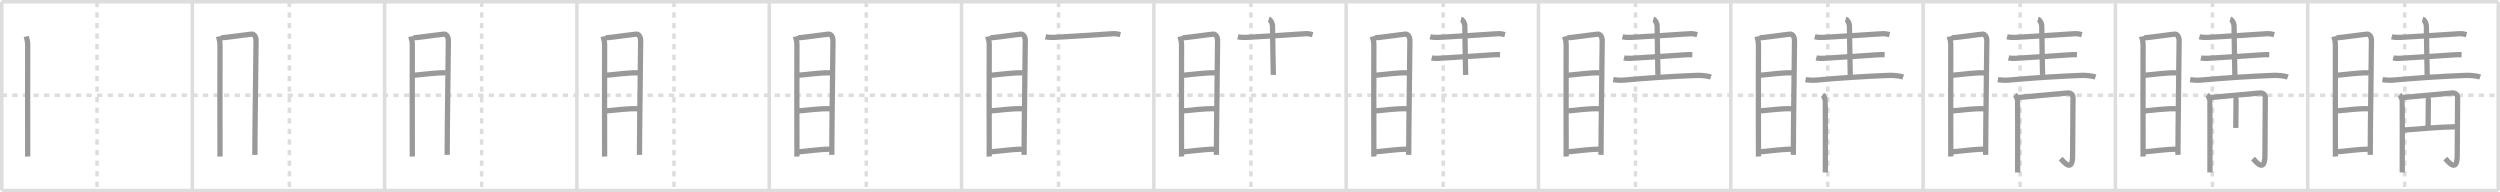 <svg width="1417px" height="109px" viewBox="0 0 1417 109" xmlns="http://www.w3.org/2000/svg" xmlns:xlink="http://www.w3.org/1999/xlink" xml:space="preserve" version="1.1" baseProfile="full">
<line x1="1" y1="1" x2="1416" y2="1" style="stroke:#ddd;stroke-width:2"></line>
<line x1="1" y1="1" x2="1" y2="108" style="stroke:#ddd;stroke-width:2"></line>
<line x1="1" y1="108" x2="1416" y2="108" style="stroke:#ddd;stroke-width:2"></line>
<line x1="1416" y1="1" x2="1416" y2="108" style="stroke:#ddd;stroke-width:2"></line>
<line x1="109" y1="1" x2="109" y2="108" style="stroke:#ddd;stroke-width:2"></line>
<line x1="218" y1="1" x2="218" y2="108" style="stroke:#ddd;stroke-width:2"></line>
<line x1="327" y1="1" x2="327" y2="108" style="stroke:#ddd;stroke-width:2"></line>
<line x1="436" y1="1" x2="436" y2="108" style="stroke:#ddd;stroke-width:2"></line>
<line x1="545" y1="1" x2="545" y2="108" style="stroke:#ddd;stroke-width:2"></line>
<line x1="654" y1="1" x2="654" y2="108" style="stroke:#ddd;stroke-width:2"></line>
<line x1="763" y1="1" x2="763" y2="108" style="stroke:#ddd;stroke-width:2"></line>
<line x1="872" y1="1" x2="872" y2="108" style="stroke:#ddd;stroke-width:2"></line>
<line x1="981" y1="1" x2="981" y2="108" style="stroke:#ddd;stroke-width:2"></line>
<line x1="1090" y1="1" x2="1090" y2="108" style="stroke:#ddd;stroke-width:2"></line>
<line x1="1199" y1="1" x2="1199" y2="108" style="stroke:#ddd;stroke-width:2"></line>
<line x1="1308" y1="1" x2="1308" y2="108" style="stroke:#ddd;stroke-width:2"></line>
<line x1="1" y1="54" x2="1416" y2="54" style="stroke:#ddd;stroke-width:2;stroke-dasharray:3 3"></line>
<line x1="55" y1="1" x2="55" y2="108" style="stroke:#ddd;stroke-width:2;stroke-dasharray:3 3"></line>
<line x1="164" y1="1" x2="164" y2="108" style="stroke:#ddd;stroke-width:2;stroke-dasharray:3 3"></line>
<line x1="273" y1="1" x2="273" y2="108" style="stroke:#ddd;stroke-width:2;stroke-dasharray:3 3"></line>
<line x1="382" y1="1" x2="382" y2="108" style="stroke:#ddd;stroke-width:2;stroke-dasharray:3 3"></line>
<line x1="491" y1="1" x2="491" y2="108" style="stroke:#ddd;stroke-width:2;stroke-dasharray:3 3"></line>
<line x1="600" y1="1" x2="600" y2="108" style="stroke:#ddd;stroke-width:2;stroke-dasharray:3 3"></line>
<line x1="709" y1="1" x2="709" y2="108" style="stroke:#ddd;stroke-width:2;stroke-dasharray:3 3"></line>
<line x1="818" y1="1" x2="818" y2="108" style="stroke:#ddd;stroke-width:2;stroke-dasharray:3 3"></line>
<line x1="927" y1="1" x2="927" y2="108" style="stroke:#ddd;stroke-width:2;stroke-dasharray:3 3"></line>
<line x1="1036" y1="1" x2="1036" y2="108" style="stroke:#ddd;stroke-width:2;stroke-dasharray:3 3"></line>
<line x1="1145" y1="1" x2="1145" y2="108" style="stroke:#ddd;stroke-width:2;stroke-dasharray:3 3"></line>
<line x1="1254" y1="1" x2="1254" y2="108" style="stroke:#ddd;stroke-width:2;stroke-dasharray:3 3"></line>
<line x1="1363" y1="1" x2="1363" y2="108" style="stroke:#ddd;stroke-width:2;stroke-dasharray:3 3"></line>
<path d="M14.88,20.66c0.33,1.54,0.82,2.73,0.82,4.73c0,2.01-0.11,61.32,0,63.34" style="fill:none;stroke:#999;stroke-width:3"></path>

<path d="M123.88,20.66c0.33,1.54,0.82,2.73,0.82,4.73c0,2.01-0.11,61.32,0,63.34" style="fill:none;stroke:#999;stroke-width:3"></path>
<path d="M125.26,21.45c1.89-0.02,15.7-2,17.43-2.1c1.43-0.08,2.44,1.69,2.44,3.55c0,6.86-0.67,49.23-0.67,64.89" style="fill:none;stroke:#999;stroke-width:3"></path>

<path d="M232.88,20.66c0.33,1.54,0.82,2.73,0.82,4.73c0,2.01-0.11,61.32,0,63.34" style="fill:none;stroke:#999;stroke-width:3"></path>
<path d="M234.26,21.45c1.89-0.02,15.7-2,17.43-2.1c1.43-0.08,2.44,1.69,2.44,3.55c0,6.86-0.67,49.23-0.67,64.89" style="fill:none;stroke:#999;stroke-width:3"></path>
<path d="M234.23,42.7c5.22-0.52,14.22-1.66,18.46-1.4" style="fill:none;stroke:#999;stroke-width:3"></path>

<path d="M341.88,20.66c0.33,1.54,0.82,2.73,0.82,4.73c0,2.01-0.11,61.32,0,63.34" style="fill:none;stroke:#999;stroke-width:3"></path>
<path d="M343.26,21.45c1.89-0.02,15.7-2,17.43-2.1c1.43-0.08,2.44,1.69,2.44,3.55c0,6.86-0.67,49.23-0.67,64.89" style="fill:none;stroke:#999;stroke-width:3"></path>
<path d="M343.23,42.7c5.22-0.52,14.22-1.66,18.46-1.4" style="fill:none;stroke:#999;stroke-width:3"></path>
<path d="M343.38,62.85c5.01-0.24,12.28-1.59,18.97-1.15" style="fill:none;stroke:#999;stroke-width:3"></path>

<path d="M450.88,20.66c0.33,1.54,0.82,2.73,0.82,4.73c0,2.01-0.11,61.32,0,63.34" style="fill:none;stroke:#999;stroke-width:3"></path>
<path d="M452.26,21.45c1.89-0.02,15.7-2,17.43-2.1c1.43-0.08,2.44,1.69,2.44,3.55c0,6.86-0.67,49.23-0.67,64.89" style="fill:none;stroke:#999;stroke-width:3"></path>
<path d="M452.23,42.7c5.22-0.52,14.22-1.66,18.46-1.4" style="fill:none;stroke:#999;stroke-width:3"></path>
<path d="M452.38,62.85c5.01-0.24,12.28-1.59,18.97-1.15" style="fill:none;stroke:#999;stroke-width:3"></path>
<path d="M452.16,86.06c5.14-0.29,12.21-1.53,18.71-1.49" style="fill:none;stroke:#999;stroke-width:3"></path>

<path d="M559.88,20.66c0.33,1.54,0.82,2.73,0.82,4.73c0,2.01-0.11,61.32,0,63.34" style="fill:none;stroke:#999;stroke-width:3"></path>
<path d="M561.26,21.45c1.89-0.02,15.7-2,17.43-2.1c1.43-0.08,2.44,1.69,2.44,3.55c0,6.86-0.67,49.23-0.67,64.89" style="fill:none;stroke:#999;stroke-width:3"></path>
<path d="M561.23,42.7c5.22-0.52,14.22-1.66,18.46-1.4" style="fill:none;stroke:#999;stroke-width:3"></path>
<path d="M561.38,62.85c5.01-0.24,12.28-1.59,18.97-1.15" style="fill:none;stroke:#999;stroke-width:3"></path>
<path d="M561.16,86.06c5.14-0.29,12.21-1.53,18.71-1.49" style="fill:none;stroke:#999;stroke-width:3"></path>
<path d="M592.62,20.85c1.29,0.34,3.65,0.41,4.94,0.34c9.29-0.49,24.75-1.52,32.77-2.05c2.14-0.14,3.17,0.1,4.67,0.48" style="fill:none;stroke:#999;stroke-width:3"></path>

<path d="M668.88,20.66c0.33,1.54,0.82,2.73,0.82,4.73c0,2.01-0.11,61.32,0,63.34" style="fill:none;stroke:#999;stroke-width:3"></path>
<path d="M670.26,21.45c1.89-0.02,15.7-2,17.43-2.1c1.43-0.08,2.44,1.69,2.44,3.55c0,6.86-0.67,49.23-0.67,64.89" style="fill:none;stroke:#999;stroke-width:3"></path>
<path d="M670.23,42.7c5.22-0.52,14.22-1.66,18.46-1.4" style="fill:none;stroke:#999;stroke-width:3"></path>
<path d="M670.38,62.85c5.01-0.24,12.28-1.59,18.97-1.15" style="fill:none;stroke:#999;stroke-width:3"></path>
<path d="M670.16,86.06c5.14-0.29,12.21-1.53,18.71-1.49" style="fill:none;stroke:#999;stroke-width:3"></path>
<path d="M701.62,20.85c1.29,0.34,3.65,0.41,4.94,0.34c9.29-0.49,24.75-1.52,32.77-2.05c2.14-0.14,3.17,0.1,4.67,0.48" style="fill:none;stroke:#999;stroke-width:3"></path>
<path d="M719.12,10.88c0.8,0.23,2.15,1.87,2.15,4.18c0,5.93,0.37,20.08,0.45,27.41" style="fill:none;stroke:#999;stroke-width:3"></path>

<path d="M777.88,20.66c0.33,1.54,0.82,2.73,0.82,4.73c0,2.01-0.11,61.32,0,63.34" style="fill:none;stroke:#999;stroke-width:3"></path>
<path d="M779.26,21.45c1.89-0.02,15.7-2,17.43-2.1c1.43-0.08,2.44,1.69,2.44,3.55c0,6.86-0.67,49.23-0.67,64.89" style="fill:none;stroke:#999;stroke-width:3"></path>
<path d="M779.23,42.7c5.22-0.52,14.22-1.66,18.46-1.4" style="fill:none;stroke:#999;stroke-width:3"></path>
<path d="M779.38,62.85c5.01-0.24,12.28-1.59,18.97-1.15" style="fill:none;stroke:#999;stroke-width:3"></path>
<path d="M779.16,86.06c5.14-0.29,12.21-1.53,18.71-1.49" style="fill:none;stroke:#999;stroke-width:3"></path>
<path d="M810.62,20.85c1.29,0.34,3.65,0.41,4.94,0.34c9.29-0.49,24.75-1.52,32.77-2.05c2.14-0.14,3.17,0.1,4.67,0.48" style="fill:none;stroke:#999;stroke-width:3"></path>
<path d="M828.12,10.88c0.8,0.23,2.15,1.87,2.15,4.18c0,5.93,0.37,20.08,0.45,27.41" style="fill:none;stroke:#999;stroke-width:3"></path>
<path d="M811.46,32.82c0.99,0.25,2.8,0.3,3.79,0.25c7.13-0.36,25.11-1.64,31.25-2.03c1.64-0.1,2.85-0.06,3.72-0.02" style="fill:none;stroke:#999;stroke-width:3"></path>

<path d="M886.88,20.66c0.33,1.54,0.82,2.73,0.82,4.73c0,2.01-0.11,61.32,0,63.34" style="fill:none;stroke:#999;stroke-width:3"></path>
<path d="M888.26,21.45c1.89-0.02,15.7-2,17.43-2.1c1.43-0.08,2.44,1.69,2.44,3.55c0,6.86-0.67,49.23-0.67,64.89" style="fill:none;stroke:#999;stroke-width:3"></path>
<path d="M888.23,42.7c5.22-0.52,14.22-1.66,18.46-1.4" style="fill:none;stroke:#999;stroke-width:3"></path>
<path d="M888.38,62.85c5.01-0.24,12.28-1.59,18.97-1.15" style="fill:none;stroke:#999;stroke-width:3"></path>
<path d="M888.16,86.06c5.14-0.29,12.21-1.53,18.71-1.49" style="fill:none;stroke:#999;stroke-width:3"></path>
<path d="M919.62,20.85c1.29,0.34,3.65,0.41,4.94,0.34c9.29-0.49,24.75-1.52,32.77-2.05c2.14-0.14,3.17,0.1,4.67,0.48" style="fill:none;stroke:#999;stroke-width:3"></path>
<path d="M937.12,10.88c0.8,0.23,2.15,1.87,2.15,4.18c0,5.93,0.37,20.08,0.45,27.41" style="fill:none;stroke:#999;stroke-width:3"></path>
<path d="M920.46,32.82c0.99,0.25,2.8,0.3,3.79,0.25c7.13-0.36,25.11-1.64,31.25-2.03c1.64-0.1,2.85-0.06,3.72-0.02" style="fill:none;stroke:#999;stroke-width:3"></path>
<path d="M914.38,45.14c1.54,0.27,4.37,0.41,5.91,0.27c12.52-1.16,27.71-2.16,41.32-2.68c2.55-0.1,6.29,0.27,8.14,0.93" style="fill:none;stroke:#999;stroke-width:3"></path>

<path d="M995.88,20.66c0.33,1.54,0.82,2.73,0.82,4.73c0,2.01-0.11,61.32,0,63.34" style="fill:none;stroke:#999;stroke-width:3"></path>
<path d="M997.26,21.45c1.89-0.02,15.7-2,17.43-2.1c1.43-0.08,2.44,1.69,2.44,3.55c0,6.86-0.67,49.23-0.67,64.89" style="fill:none;stroke:#999;stroke-width:3"></path>
<path d="M997.23,42.7c5.22-0.52,14.22-1.66,18.46-1.4" style="fill:none;stroke:#999;stroke-width:3"></path>
<path d="M997.38,62.85c5.01-0.24,12.28-1.59,18.97-1.15" style="fill:none;stroke:#999;stroke-width:3"></path>
<path d="M997.16,86.06c5.14-0.29,12.21-1.53,18.71-1.49" style="fill:none;stroke:#999;stroke-width:3"></path>
<path d="M1028.62,20.85c1.29,0.34,3.65,0.41,4.94,0.34c9.29-0.49,24.75-1.52,32.77-2.05c2.14-0.14,3.17,0.1,4.67,0.48" style="fill:none;stroke:#999;stroke-width:3"></path>
<path d="M1046.12,10.88c0.8,0.23,2.15,1.87,2.15,4.18c0,5.93,0.37,20.08,0.45,27.41" style="fill:none;stroke:#999;stroke-width:3"></path>
<path d="M1029.46,32.82c0.99,0.25,2.8,0.3,3.79,0.25c7.13-0.36,25.11-1.64,31.25-2.03c1.64-0.1,2.85-0.06,3.72-0.02" style="fill:none;stroke:#999;stroke-width:3"></path>
<path d="M1023.38,45.14c1.54,0.27,4.37,0.41,5.91,0.27c12.52-1.16,27.71-2.16,41.32-2.68c2.55-0.1,6.29,0.27,8.14,0.93" style="fill:none;stroke:#999;stroke-width:3"></path>
<path d="M1033.06,53.78c0.71,0.55,1.18,2.1,1.41,2.65c0.24,0.55,0.13,25.58,0.13,41.32" style="fill:none;stroke:#999;stroke-width:3"></path>

<path d="M1104.88,20.66c0.33,1.54,0.82,2.73,0.82,4.73c0,2.01-0.11,61.32,0,63.34" style="fill:none;stroke:#999;stroke-width:3"></path>
<path d="M1106.26,21.45c1.89-0.02,15.7-2,17.43-2.1c1.43-0.08,2.44,1.69,2.44,3.55c0,6.86-0.67,49.23-0.67,64.89" style="fill:none;stroke:#999;stroke-width:3"></path>
<path d="M1106.23,42.7c5.22-0.52,14.22-1.66,18.46-1.4" style="fill:none;stroke:#999;stroke-width:3"></path>
<path d="M1106.38,62.85c5.01-0.24,12.28-1.59,18.97-1.15" style="fill:none;stroke:#999;stroke-width:3"></path>
<path d="M1106.16,86.06c5.14-0.29,12.21-1.53,18.71-1.49" style="fill:none;stroke:#999;stroke-width:3"></path>
<path d="M1137.62,20.85c1.29,0.34,3.65,0.41,4.94,0.34c9.29-0.49,24.75-1.52,32.77-2.05c2.14-0.14,3.17,0.1,4.67,0.48" style="fill:none;stroke:#999;stroke-width:3"></path>
<path d="M1155.12,10.88c0.8,0.23,2.15,1.87,2.15,4.18c0,5.93,0.37,20.08,0.45,27.41" style="fill:none;stroke:#999;stroke-width:3"></path>
<path d="M1138.46,32.82c0.99,0.25,2.8,0.3,3.79,0.25c7.13-0.36,25.11-1.64,31.25-2.03c1.64-0.1,2.85-0.06,3.72-0.02" style="fill:none;stroke:#999;stroke-width:3"></path>
<path d="M1132.38,45.14c1.54,0.27,4.37,0.41,5.91,0.27c12.52-1.16,27.71-2.16,41.32-2.68c2.55-0.1,6.29,0.27,8.14,0.93" style="fill:none;stroke:#999;stroke-width:3"></path>
<path d="M1142.06,53.78c0.71,0.55,1.18,2.1,1.41,2.65c0.24,0.55,0.13,25.58,0.13,41.32" style="fill:none;stroke:#999;stroke-width:3"></path>
<path d="M1143.39,55.33c5.36-0.58,26.28-2.34,28.37-2.61c1.74-0.22,3.21,0.78,3.21,2.61c0,4.18-0.1,21.74-0.21,32.85C1174.67,98,1170.0,92,1167.97,89.91" style="fill:none;stroke:#999;stroke-width:3"></path>

<path d="M1213.88,20.66c0.33,1.54,0.82,2.73,0.82,4.73c0,2.01-0.11,61.32,0,63.34" style="fill:none;stroke:#999;stroke-width:3"></path>
<path d="M1215.26,21.45c1.89-0.02,15.7-2,17.43-2.1c1.43-0.08,2.44,1.69,2.44,3.55c0,6.86-0.67,49.23-0.67,64.89" style="fill:none;stroke:#999;stroke-width:3"></path>
<path d="M1215.23,42.7c5.22-0.52,14.22-1.66,18.46-1.4" style="fill:none;stroke:#999;stroke-width:3"></path>
<path d="M1215.38,62.85c5.01-0.24,12.28-1.59,18.97-1.15" style="fill:none;stroke:#999;stroke-width:3"></path>
<path d="M1215.16,86.06c5.14-0.29,12.21-1.53,18.71-1.49" style="fill:none;stroke:#999;stroke-width:3"></path>
<path d="M1246.62,20.85c1.29,0.34,3.65,0.41,4.94,0.34c9.29-0.49,24.75-1.52,32.77-2.05c2.14-0.14,3.17,0.1,4.67,0.48" style="fill:none;stroke:#999;stroke-width:3"></path>
<path d="M1264.12,10.88c0.8,0.23,2.15,1.87,2.15,4.18c0,5.93,0.37,20.08,0.45,27.41" style="fill:none;stroke:#999;stroke-width:3"></path>
<path d="M1247.46,32.82c0.99,0.25,2.8,0.3,3.79,0.25c7.13-0.36,25.11-1.64,31.25-2.03c1.64-0.1,2.85-0.06,3.72-0.02" style="fill:none;stroke:#999;stroke-width:3"></path>
<path d="M1241.38,45.14c1.54,0.27,4.37,0.41,5.91,0.27c12.52-1.16,27.71-2.16,41.32-2.68c2.55-0.1,6.29,0.27,8.14,0.93" style="fill:none;stroke:#999;stroke-width:3"></path>
<path d="M1251.06,53.78c0.71,0.55,1.18,2.1,1.41,2.65c0.24,0.55,0.13,25.58,0.13,41.32" style="fill:none;stroke:#999;stroke-width:3"></path>
<path d="M1252.39,55.33c5.36-0.58,26.28-2.34,28.37-2.61c1.74-0.22,3.21,0.78,3.21,2.61c0,4.18-0.1,21.74-0.21,32.85C1283.67,98,1279.0,92,1276.97,89.91" style="fill:none;stroke:#999;stroke-width:3"></path>
<path d="M1266.39,54.86c1.11,0.45,1,1.94,0.99,3.07c-0.03,5.7-0.13,11.89-0.13,14.57" style="fill:none;stroke:#999;stroke-width:3"></path>

<path d="M1322.88,20.66c0.33,1.54,0.82,2.73,0.82,4.73c0,2.01-0.11,61.32,0,63.34" style="fill:none;stroke:#999;stroke-width:3"></path>
<path d="M1324.26,21.45c1.89-0.02,15.7-2,17.43-2.1c1.43-0.08,2.44,1.69,2.44,3.55c0,6.86-0.67,49.23-0.67,64.89" style="fill:none;stroke:#999;stroke-width:3"></path>
<path d="M1324.23,42.7c5.22-0.52,14.22-1.66,18.46-1.4" style="fill:none;stroke:#999;stroke-width:3"></path>
<path d="M1324.38,62.85c5.01-0.24,12.28-1.59,18.97-1.15" style="fill:none;stroke:#999;stroke-width:3"></path>
<path d="M1324.16,86.06c5.14-0.29,12.21-1.53,18.71-1.49" style="fill:none;stroke:#999;stroke-width:3"></path>
<path d="M1355.62,20.85c1.29,0.34,3.65,0.41,4.94,0.34c9.29-0.49,24.75-1.52,32.77-2.05c2.14-0.14,3.17,0.1,4.67,0.48" style="fill:none;stroke:#999;stroke-width:3"></path>
<path d="M1373.12,10.88c0.8,0.23,2.15,1.87,2.15,4.18c0,5.93,0.37,20.08,0.45,27.41" style="fill:none;stroke:#999;stroke-width:3"></path>
<path d="M1356.46,32.82c0.99,0.25,2.8,0.3,3.79,0.25c7.13-0.36,25.11-1.64,31.25-2.03c1.64-0.1,2.85-0.06,3.72-0.02" style="fill:none;stroke:#999;stroke-width:3"></path>
<path d="M1350.38,45.14c1.54,0.27,4.37,0.41,5.91,0.27c12.52-1.16,27.71-2.16,41.32-2.68c2.55-0.1,6.29,0.27,8.14,0.93" style="fill:none;stroke:#999;stroke-width:3"></path>
<path d="M1360.06,53.78c0.71,0.55,1.18,2.1,1.41,2.65c0.24,0.55,0.13,25.58,0.13,41.32" style="fill:none;stroke:#999;stroke-width:3"></path>
<path d="M1361.39,55.33c5.36-0.58,26.28-2.34,28.37-2.61c1.74-0.22,3.21,0.78,3.21,2.61c0,4.18-0.1,21.74-0.21,32.85C1392.67,98,1388.0,92,1385.97,89.91" style="fill:none;stroke:#999;stroke-width:3"></path>
<path d="M1375.39,54.86c1.11,0.45,1,1.94,0.99,3.07c-0.03,5.7-0.13,11.89-0.13,14.57" style="fill:none;stroke:#999;stroke-width:3"></path>
<path d="M1362.1,73.74C1371.75,73,1382.75,72,1392.57,71.82" style="fill:none;stroke:#999;stroke-width:3"></path>

</svg>